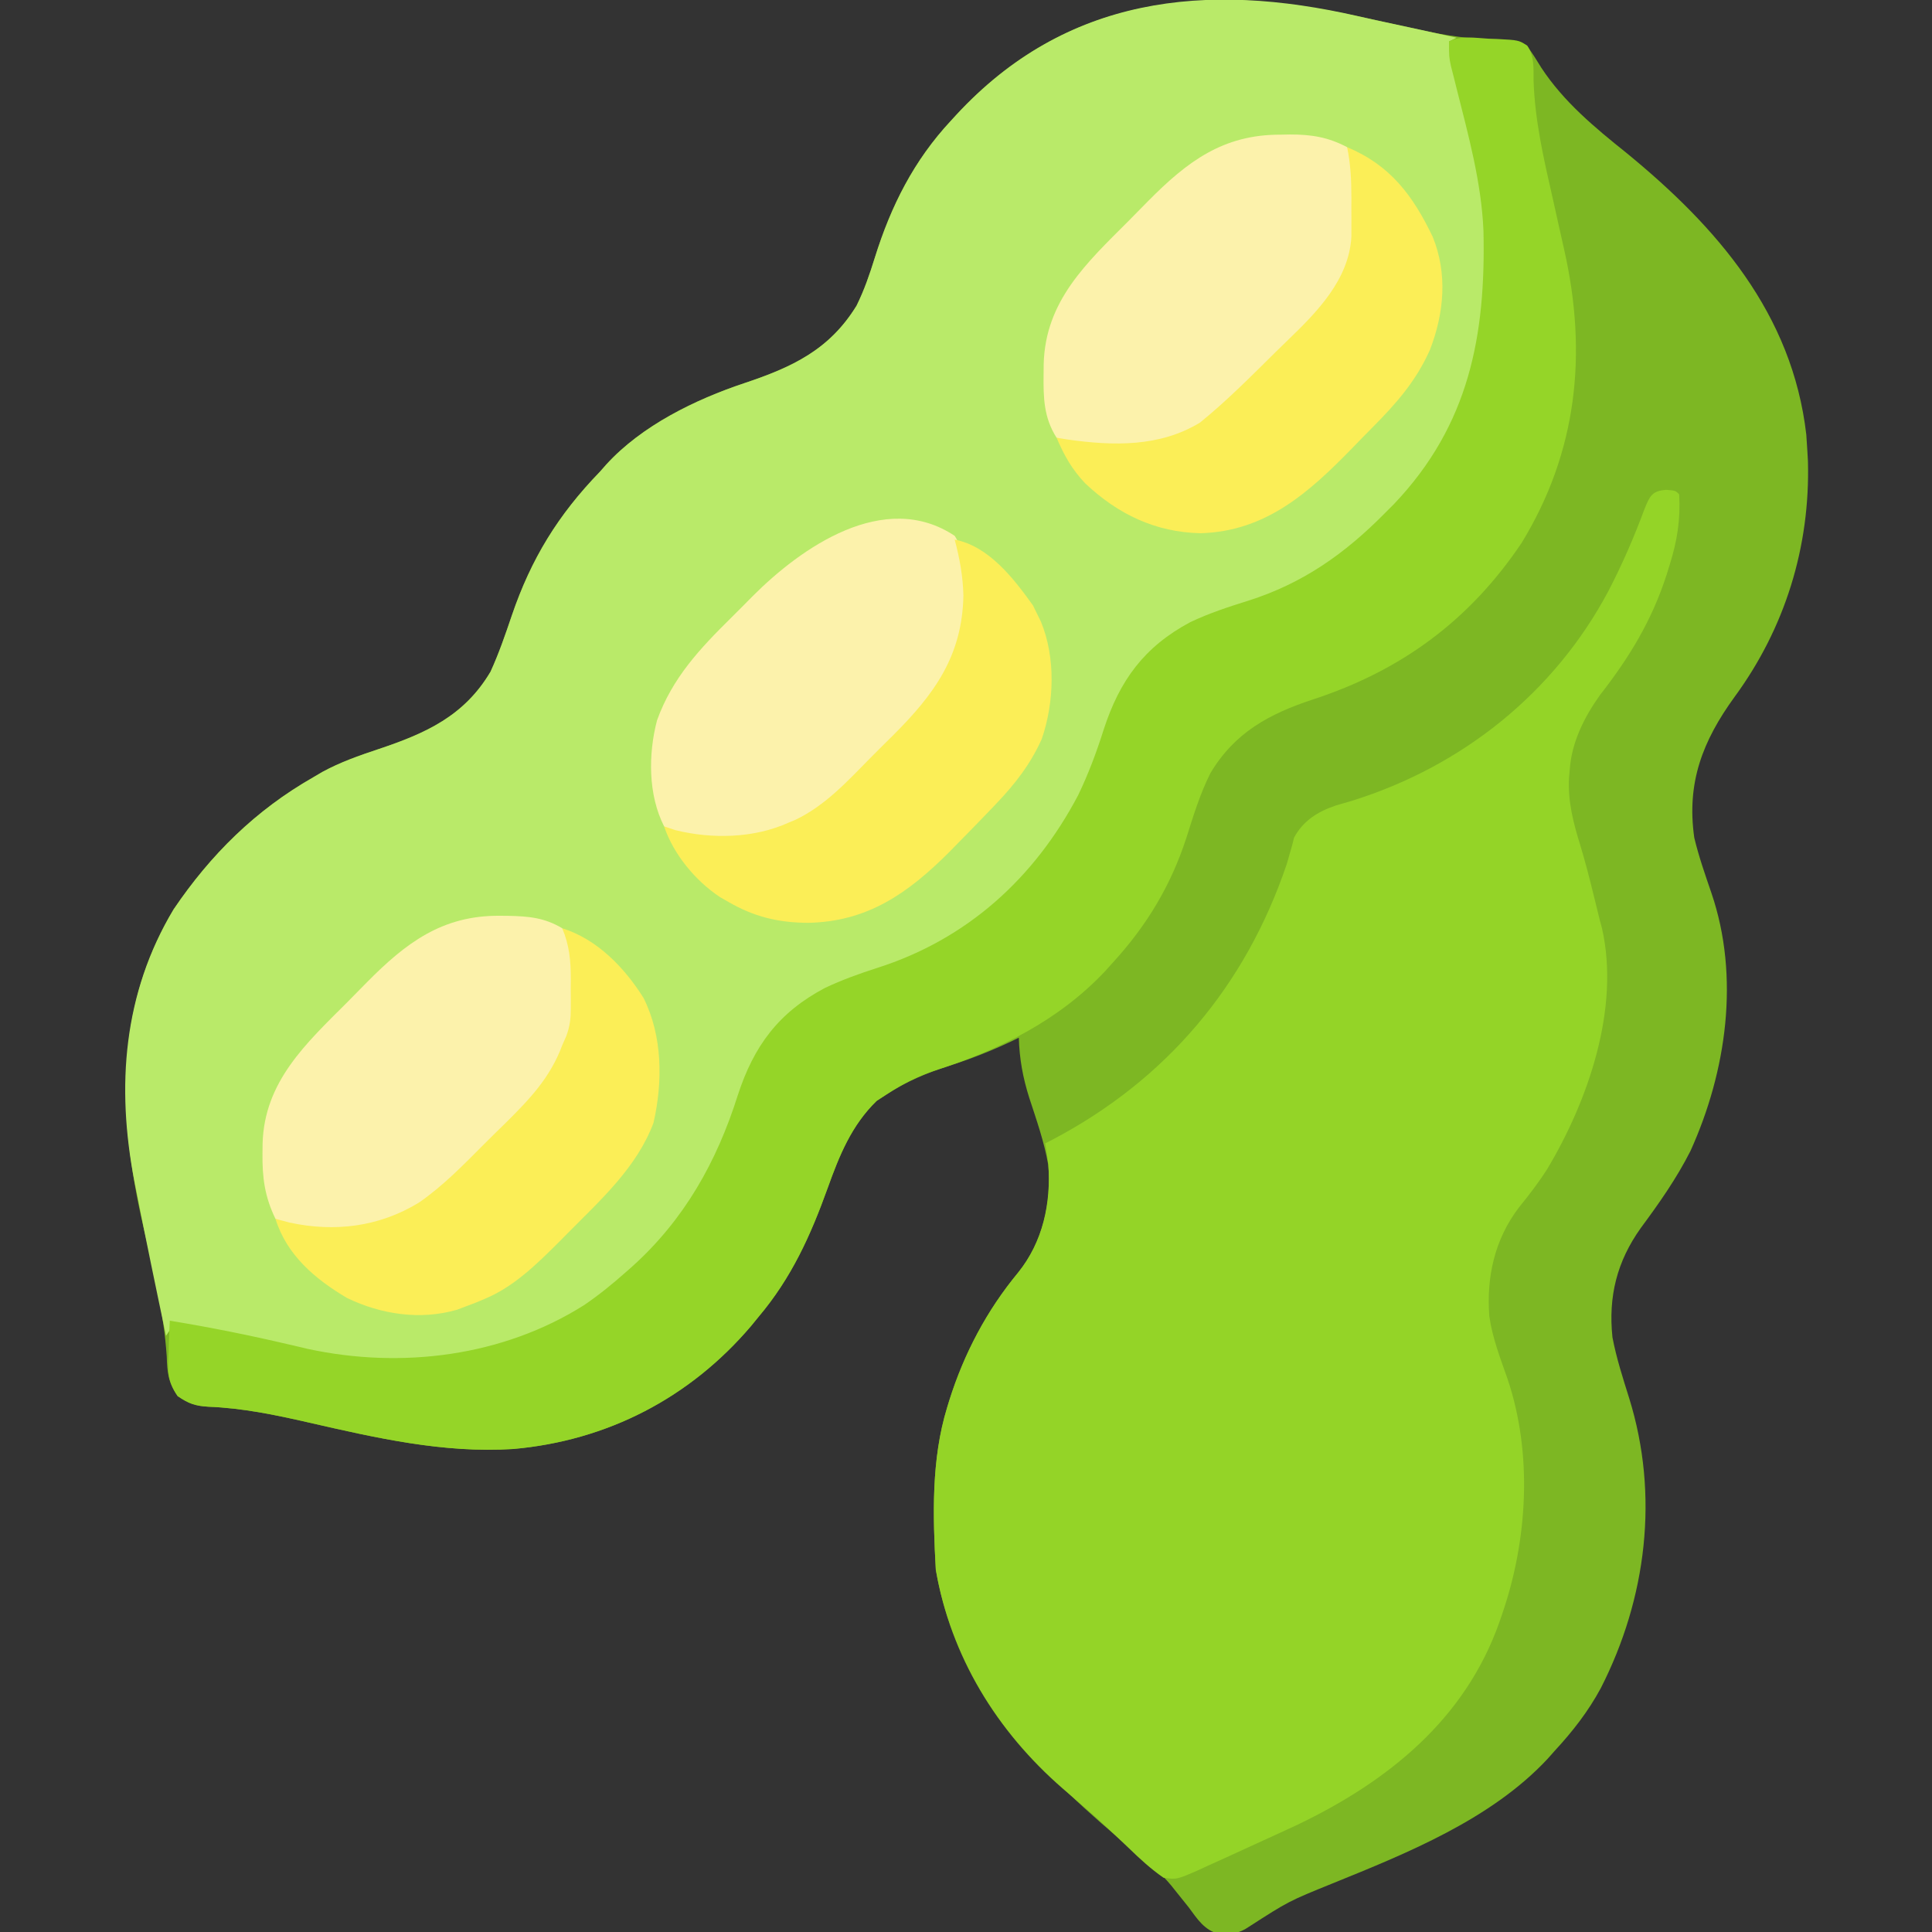 <?xml version="1.0" encoding="UTF-8"?>
<svg version="1.1" xmlns="http://www.w3.org/2000/svg" width="512" height="512">
<rect width="100%" height="100%" fill="#333333" stroke="none"/>
<path d="M0 0 C4.205 0.934 8.413 1.848 12.625 2.75 C13.613 2.965 14.601 3.179 15.619 3.401 C22.799 4.904 29.722 5.587 37.051 5.664 C40 6 40 6 41.762 7.273 C43.099 9.138 44.315 11.034 45.5 13 C51.393 21.964 59.606 28.788 67.914 35.43 C92.034 55.159 111.986 78.125 115.688 110.188 C115.811 111.79 115.915 113.395 116 115 C116.062 116.127 116.062 116.127 116.125 117.277 C116.728 139.937 110.033 161.485 96.664 179.707 C88.209 191.358 83.924 202.428 86 217 C87.186 221.975 88.879 226.782 90.531 231.617 C98.139 253.9 94.545 278.916 85 300 C81.282 307.349 76.679 313.874 71.793 320.48 C65.5 329.323 63.185 338.579 64.316 349.402 C65.366 354.925 67.085 360.214 68.762 365.573 C76.731 391.252 73.385 418.567 61.224 442.384 C57.892 448.564 53.764 453.848 49 459 C48.376 459.704 47.752 460.408 47.109 461.133 C32.187 477.121 9.991 486.082 -9.854 494.121 C-21.526 498.854 -21.526 498.854 -32.069 505.642 C-34.614 507.432 -36.91 507.637 -39.984 507.512 C-43.853 506.529 -45.714 503.523 -48 500.438 C-49.04 499.133 -50.084 497.833 -51.133 496.535 C-51.628 495.914 -52.123 495.293 -52.634 494.653 C-55.387 491.322 -58.659 488.712 -62 486 C-86.605 465.296 -109.253 444.279 -115 411 C-115.794 396.716 -116.232 381.785 -112 368 C-111.807 367.368 -111.613 366.735 -111.414 366.084 C-107.498 353.672 -101.499 342.292 -93.188 332.25 C-86.71 324.224 -84.27 313.847 -85.219 303.648 C-86.276 297.571 -88.333 291.769 -90.241 285.919 C-91.918 280.641 -92.853 275.556 -93 270 C-93.93 270.454 -93.93 270.454 -94.879 270.918 C-100.36 273.511 -105.846 275.673 -111.625 277.5 C-117.512 279.383 -122.817 281.609 -128 285 C-129.33 285.866 -129.33 285.866 -130.688 286.75 C-137.352 293.235 -140.574 301.236 -143.655 309.827 C-148.206 322.468 -153.241 333.63 -162 344 C-162.645 344.79 -163.289 345.58 -163.953 346.395 C-180.186 365.483 -202.052 376.791 -227 379 C-245.462 380.181 -263.402 376.049 -281.283 371.958 C-290.069 369.949 -298.748 368.14 -307.788 367.795 C-311.294 367.584 -313.021 366.985 -315.906 364.914 C-318.447 361.378 -318.681 358.698 -318.812 354.5 C-319.596 342.677 -322.41 331.285 -325.081 319.777 C-331.69 290.91 -332.761 262.279 -317 236 C-307.163 221.459 -295.258 209.703 -280 201 C-279.207 200.533 -278.414 200.067 -277.598 199.586 C-272.807 196.976 -267.838 195.24 -262.679 193.521 C-250.203 189.35 -239.976 184.777 -233 173 C-230.778 168.145 -229.06 163.133 -227.35 158.079 C-222.243 143.102 -215.097 131.448 -204 120 C-203.462 119.389 -202.925 118.778 -202.371 118.148 C-192.927 107.781 -178.772 100.885 -165.679 96.521 C-153.087 92.311 -143.196 87.73 -136 76 C-133.963 71.886 -132.508 67.642 -131.152 63.262 C-126.876 49.58 -120.826 37.542 -111 27 C-110.551 26.51 -110.103 26.021 -109.641 25.517 C-79.446 -7.188 -41.561 -9.539 0 0 Z " fill="#7DB723" transform="translate(363,5)"/>
<path d="M0 0 C3.297 0.756 6.6 1.469 9.908 2.173 C15.336 3.331 20.757 4.517 26.174 5.728 C25.514 6.058 24.854 6.388 24.174 6.728 C24.468 7.904 24.468 7.904 24.769 9.104 C33.549 44.345 41.931 80.34 22.319 113.754 C8.246 136.848 -11.608 150.811 -37.076 158.665 C-47.662 162.127 -56.686 168.34 -62.186 178.153 C-64.652 183.292 -66.43 188.546 -68.139 193.978 C-72.044 206.227 -78.163 217.193 -86.826 226.728 C-87.637 227.631 -88.448 228.535 -89.283 229.466 C-96.073 236.653 -103.311 241.795 -111.826 246.728 C-112.645 247.208 -113.463 247.689 -114.307 248.185 C-119.584 251.046 -125.065 252.801 -130.764 254.603 C-142.694 258.418 -152.928 263.96 -159.221 275.224 C-161.512 279.994 -163.158 284.76 -164.576 289.853 C-168.265 302.334 -174.998 314.182 -183.826 323.728 C-184.258 324.2 -184.689 324.672 -185.134 325.159 C-201.423 342.82 -222.465 355.072 -246.807 356.106 C-261.672 356.46 -275.446 355.413 -289.826 351.728 C-292.184 351.165 -294.544 350.614 -296.905 350.064 C-298.334 349.729 -299.762 349.386 -301.187 349.035 C-305.394 348.004 -309.536 347.277 -313.826 346.728 C-314.486 347.718 -315.146 348.708 -315.826 349.728 C-318.495 337.141 -321.102 324.542 -323.576 311.915 C-323.787 310.862 -323.997 309.809 -324.214 308.724 C-329.07 283.68 -327.176 258.987 -313.826 236.728 C-303.989 222.186 -292.085 210.431 -276.826 201.728 C-276.033 201.261 -275.241 200.794 -274.424 200.313 C-269.633 197.704 -264.664 195.968 -259.505 194.248 C-247.029 190.078 -236.802 185.504 -229.826 173.728 C-227.604 168.872 -225.886 163.861 -224.176 158.807 C-219.069 143.83 -211.923 132.175 -200.826 120.728 C-200.289 120.117 -199.751 119.506 -199.197 118.876 C-189.753 108.509 -175.598 101.613 -162.505 97.248 C-149.913 93.039 -140.022 88.457 -132.826 76.728 C-130.789 72.613 -129.334 68.369 -127.979 63.989 C-123.702 50.308 -117.653 38.269 -107.826 27.728 C-107.378 27.238 -106.929 26.748 -106.467 26.244 C-77.41 -5.227 -40.396 -9.284 0 0 Z " fill="#B9EA69" transform="translate(359.826,4.272)"/>
<path d="M0 0 C2.438 0.188 2.438 0.188 3.438 1.188 C3.808 7.901 2.93 13.419 0.938 19.812 C0.67 20.681 0.402 21.55 0.126 22.445 C-3.785 34.571 -9.696 44.321 -17.512 54.336 C-21.693 60.15 -25.101 66.954 -25.562 74.188 C-25.624 74.877 -25.686 75.567 -25.75 76.277 C-26.086 82.749 -24.611 88.22 -22.715 94.375 C-21.47 98.495 -20.401 102.634 -19.375 106.812 C-19.208 107.487 -19.042 108.162 -18.87 108.858 C-18.433 110.634 -17.997 112.411 -17.562 114.188 C-17.385 114.838 -17.208 115.488 -17.025 116.157 C-12.174 137.435 -20.745 161.959 -31.508 179.961 C-33.804 183.567 -36.334 186.859 -39.027 190.172 C-45.455 198.611 -47.684 208.572 -46.87 219.07 C-46.045 224.747 -43.965 230.156 -42.07 235.547 C-35.331 255.473 -36.724 278.493 -43.562 298.188 C-43.787 298.844 -44.012 299.5 -44.243 300.176 C-53.401 325.976 -73.827 342.306 -97.688 353.75 C-100.642 355.13 -103.604 356.489 -106.574 357.834 C-108.576 358.741 -110.573 359.656 -112.566 360.58 C-115.431 361.907 -118.307 363.208 -121.188 364.5 C-122.493 365.105 -122.493 365.105 -123.825 365.723 C-129.733 368.307 -129.733 368.307 -133.223 367.805 C-136.571 365.49 -139.455 362.828 -142.375 360 C-143.626 358.813 -144.877 357.627 -146.129 356.441 C-146.725 355.874 -147.32 355.307 -147.934 354.723 C-149.853 352.913 -151.817 351.163 -153.812 349.438 C-154.417 348.912 -155.022 348.386 -155.645 347.844 C-157.075 346.609 -158.51 345.381 -159.949 344.156 C-177.454 328.93 -189.596 309.153 -193.562 286.188 C-194.356 271.903 -194.794 256.972 -190.562 243.188 C-190.369 242.555 -190.176 241.923 -189.977 241.271 C-186.061 228.859 -180.062 217.479 -171.75 207.438 C-165.188 199.308 -163.017 189.018 -163.734 178.719 C-163.956 176.868 -164.25 175.025 -164.562 173.188 C-163.919 172.859 -163.276 172.53 -162.613 172.191 C-132.489 156.334 -111.489 131.485 -100.562 99.188 C-100.314 98.321 -100.065 97.455 -99.809 96.562 C-99.47 95.387 -99.47 95.387 -99.125 94.188 C-98.961 93.528 -98.798 92.868 -98.629 92.188 C-96.23 87.689 -92.292 85.25 -87.602 83.668 C-86.133 83.228 -84.661 82.797 -83.188 82.375 C-54.078 73.283 -29.658 53.808 -15.312 26.812 C-11.629 19.712 -8.495 12.494 -5.719 4.996 C-4.324 1.609 -3.759 0.275 0 0 Z " fill="#94D427" transform="translate(441.562,129.812)"/>
<path d="M0 0 C0.777 0.027 1.553 0.054 2.354 0.082 C7.974 0.382 7.974 0.382 10.283 1.826 C12.218 4.736 11.943 7.705 11.969 11.086 C12.33 21.802 14.687 31.955 17.062 42.375 C17.691 45.184 18.315 47.994 18.937 50.804 C19.322 52.533 19.71 54.262 20.103 55.989 C26.314 83.574 23.523 109.553 8.805 133.625 C-5.069 154.274 -23.186 167.487 -46.486 175.109 C-58.059 178.911 -67.29 183.897 -73.688 194.688 C-76.447 200.2 -78.196 205.981 -80.054 211.838 C-84.157 224.426 -90.496 234.962 -99.438 244.75 C-100.135 245.529 -100.832 246.307 -101.551 247.109 C-114.008 260.319 -129.923 268.154 -147.012 273.566 C-151.519 275.124 -155.457 277.146 -159.438 279.75 C-160.768 280.616 -160.768 280.616 -162.125 281.5 C-168.79 287.985 -172.012 295.986 -175.093 304.577 C-179.644 317.218 -184.678 328.38 -193.438 338.75 C-194.082 339.54 -194.727 340.33 -195.391 341.145 C-211.623 360.233 -233.489 371.541 -258.438 373.75 C-276.899 374.931 -294.839 370.799 -312.721 366.708 C-321.506 364.699 -330.186 362.89 -339.225 362.545 C-342.682 362.337 -344.488 361.716 -347.375 359.746 C-350.171 355.684 -350.012 352.738 -349.75 347.938 C-349.716 346.755 -349.716 346.755 -349.682 345.549 C-349.623 343.615 -349.533 341.682 -349.438 339.75 C-338.841 341.479 -328.382 343.588 -317.927 346.036 C-317.04 346.243 -316.153 346.45 -315.238 346.664 C-314.456 346.849 -313.674 347.034 -312.868 347.225 C-288.044 352.585 -261.179 349.235 -239.62 335.601 C-235.665 332.911 -232.012 329.924 -228.438 326.75 C-227.918 326.291 -227.399 325.832 -226.864 325.359 C-213.108 312.97 -204.503 297.661 -198.938 280.062 C-194.679 266.963 -188.131 258.07 -175.812 251.562 C-171.293 249.429 -166.692 247.768 -161.938 246.25 C-138.06 238.624 -120.288 222.442 -108.723 200.496 C-105.979 194.807 -103.837 189.07 -101.938 183.062 C-97.71 170.057 -91.207 161.142 -79 154.625 C-73.992 152.249 -68.9 150.582 -63.625 148.938 C-49.15 144.349 -38.032 136.481 -27.438 125.75 C-26.625 124.937 -25.813 124.123 -24.977 123.285 C-5.081 102.338 -0.668 78.65 -1.306 50.916 C-1.842 38.034 -5.324 25.521 -8.456 13.074 C-8.711 12.052 -8.967 11.03 -9.23 9.977 C-9.463 9.065 -9.695 8.153 -9.934 7.213 C-10.438 4.75 -10.438 4.75 -10.438 0.75 C-7.149 -0.894 -3.587 -0.196 0 0 Z " fill="#95D528" transform="translate(394.438,10.25)"/>
<path d="M0 0 C4.445 6.973 3.862 17.053 2.496 24.891 C0.08 34.776 -4.691 42.314 -11.848 49.449 C-12.5 50.11 -13.153 50.771 -13.825 51.453 C-15.199 52.838 -16.578 54.219 -17.963 55.594 C-20.051 57.676 -22.111 59.783 -24.17 61.893 C-34.326 72.146 -43.617 79.945 -58.724 80.243 C-72.208 80.289 -72.208 80.289 -77 77 C-81.272 68.632 -81.223 57.806 -78.875 48.875 C-74.805 37.611 -67.504 29.869 -59.134 21.612 C-57.254 19.754 -55.396 17.874 -53.539 15.992 C-40.731 3.154 -18.656 -12.4 0 0 Z " fill="#FCF2AB" transform="translate(253,142)"/>
<path d="M0 0 C0.748 0.006 1.497 0.011 2.268 0.017 C7.644 0.136 11.862 0.492 16.562 3.312 C21.52 10.807 20.447 20.703 19.562 29.312 C16.533 42.895 4.722 52.41 -4.711 61.991 C-5.738 63.04 -6.759 64.094 -7.773 65.155 C-18.069 75.917 -29.111 83.144 -44.375 83.625 C-55.542 83.356 -55.542 83.356 -59.438 80.312 C-62.278 74.464 -62.957 69.384 -62.875 62.938 C-62.863 61.682 -62.863 61.682 -62.85 60.401 C-62.4 43.939 -51.37 33.872 -40.35 22.855 C-38.628 21.128 -36.922 19.386 -35.217 17.643 C-24.9 7.216 -15.271 -0.12 0 0 Z " fill="#FCF2AB" transform="translate(132.438,242.688)"/>
<path d="M0 0 C0.812 -0.016 1.624 -0.032 2.461 -0.049 C8.157 -0.053 12.546 0.638 17.625 3.312 C21.947 10.859 20.691 24.274 18.938 32.562 C14.876 43.394 5.844 51.524 -2.131 59.549 C-3.989 61.427 -5.824 63.324 -7.66 65.223 C-15.816 73.522 -25.175 82.354 -37.578 82.48 C-39.26 82.492 -40.943 82.499 -42.625 82.5 C-43.459 82.512 -44.293 82.524 -45.152 82.537 C-50.173 82.549 -54.746 82.457 -59.375 80.312 C-62.774 74.954 -62.887 69.727 -62.812 63.5 C-62.804 62.611 -62.796 61.723 -62.787 60.807 C-62.356 44.077 -51.508 34.072 -40.288 22.855 C-38.566 21.128 -36.86 19.386 -35.154 17.643 C-24.768 7.147 -15.271 -0.06 0 0 Z " fill="#FCF2AB" transform="translate(339.375,35.688)"/>
<path d="M0 0 C11.505 4.811 17.451 12.856 22.688 23.766 C26.661 33.558 25.707 44.009 21.953 53.703 C18.263 61.995 13.021 67.934 6.709 74.281 C4.921 76.08 3.155 77.9 1.391 79.723 C-10.071 91.477 -21.473 101.804 -38.812 102.312 C-50.774 102.059 -60.705 97.298 -69.375 89.125 C-72.916 85.412 -74.986 81.7 -77 77 C-76.034 77.157 -75.069 77.315 -74.074 77.477 C-61.962 79.186 -49.719 79.499 -39 73 C-31.843 67.201 -25.3 60.571 -18.749 54.099 C-17.748 53.114 -16.741 52.136 -15.73 51.162 C-7.99 43.709 0.461 35.142 1.129 23.805 C1.131 23.026 1.132 22.248 1.133 21.445 C1.134 20.583 1.135 19.721 1.137 18.832 C1.133 17.939 1.129 17.045 1.125 16.125 C1.129 15.239 1.133 14.354 1.137 13.441 C1.13 8.847 0.94 4.52 0 0 Z " fill="#FBEE57" transform="translate(357,39)"/>
<path d="M0 0 C9.075 1.751 15.629 10.305 20.75 17.438 C21.163 18.283 21.575 19.129 22 20 C22.277 20.563 22.554 21.127 22.84 21.707 C26.804 31.261 26.398 43.202 23.062 52.875 C20.061 59.543 16.02 64.743 11 70 C9.908 71.145 9.908 71.145 8.794 72.314 C6.234 74.977 3.653 77.617 1.062 80.25 C0.228 81.102 -0.606 81.954 -1.465 82.832 C-12.418 93.768 -23.125 101.285 -38.938 101.562 C-46.794 101.498 -53.127 99.976 -60 96 C-60.735 95.577 -61.47 95.154 -62.227 94.719 C-68.698 90.421 -74.537 83.388 -77 76 C-76.01 76.33 -75.02 76.66 -74 77 C-64.279 79.409 -53.129 79.157 -44 75 C-43.391 74.746 -42.781 74.492 -42.153 74.23 C-34.181 70.403 -28.336 63.938 -22.206 57.727 C-20.255 55.755 -18.283 53.804 -16.309 51.855 C-5.421 40.993 1.987 30.872 2.312 14.875 C2.184 9.686 1.335 5.008 0 0 Z " fill="#FBEE57" transform="translate(253,143)"/>
<path d="M0 0 C9.254 2.892 16.532 10.448 21.547 18.477 C26.598 28.55 26.669 40.71 24.184 51.566 C19.751 63.411 10.138 72.019 1.438 80.812 C0.634 81.625 -0.169 82.438 -0.997 83.276 C-6.846 89.092 -12.883 95.06 -20.625 98.25 C-21.319 98.544 -22.012 98.838 -22.727 99.141 C-23.477 99.424 -24.227 99.708 -25 100 C-25.944 100.358 -26.887 100.717 -27.859 101.086 C-37.59 103.918 -47.986 102.342 -57 98 C-65.478 92.978 -72.973 86.688 -76 77 C-74.763 77.33 -73.525 77.66 -72.25 78 C-60.283 80.58 -48.547 79.144 -37.996 72.711 C-31.558 68.271 -26.135 62.656 -20.633 57.134 C-18.754 55.254 -16.855 53.396 -14.953 51.539 C-8.595 45.243 -3.166 39.547 0 31 C0.361 30.18 0.722 29.36 1.094 28.514 C2.019 25.947 2.258 24.061 2.266 21.348 C2.268 20.488 2.271 19.629 2.273 18.744 C2.262 17.417 2.262 17.417 2.25 16.062 C2.258 15.181 2.265 14.3 2.273 13.393 C2.259 8.53 1.894 4.562 0 0 Z " fill="#FBEE57" transform="translate(149,246)"/>
</svg>
